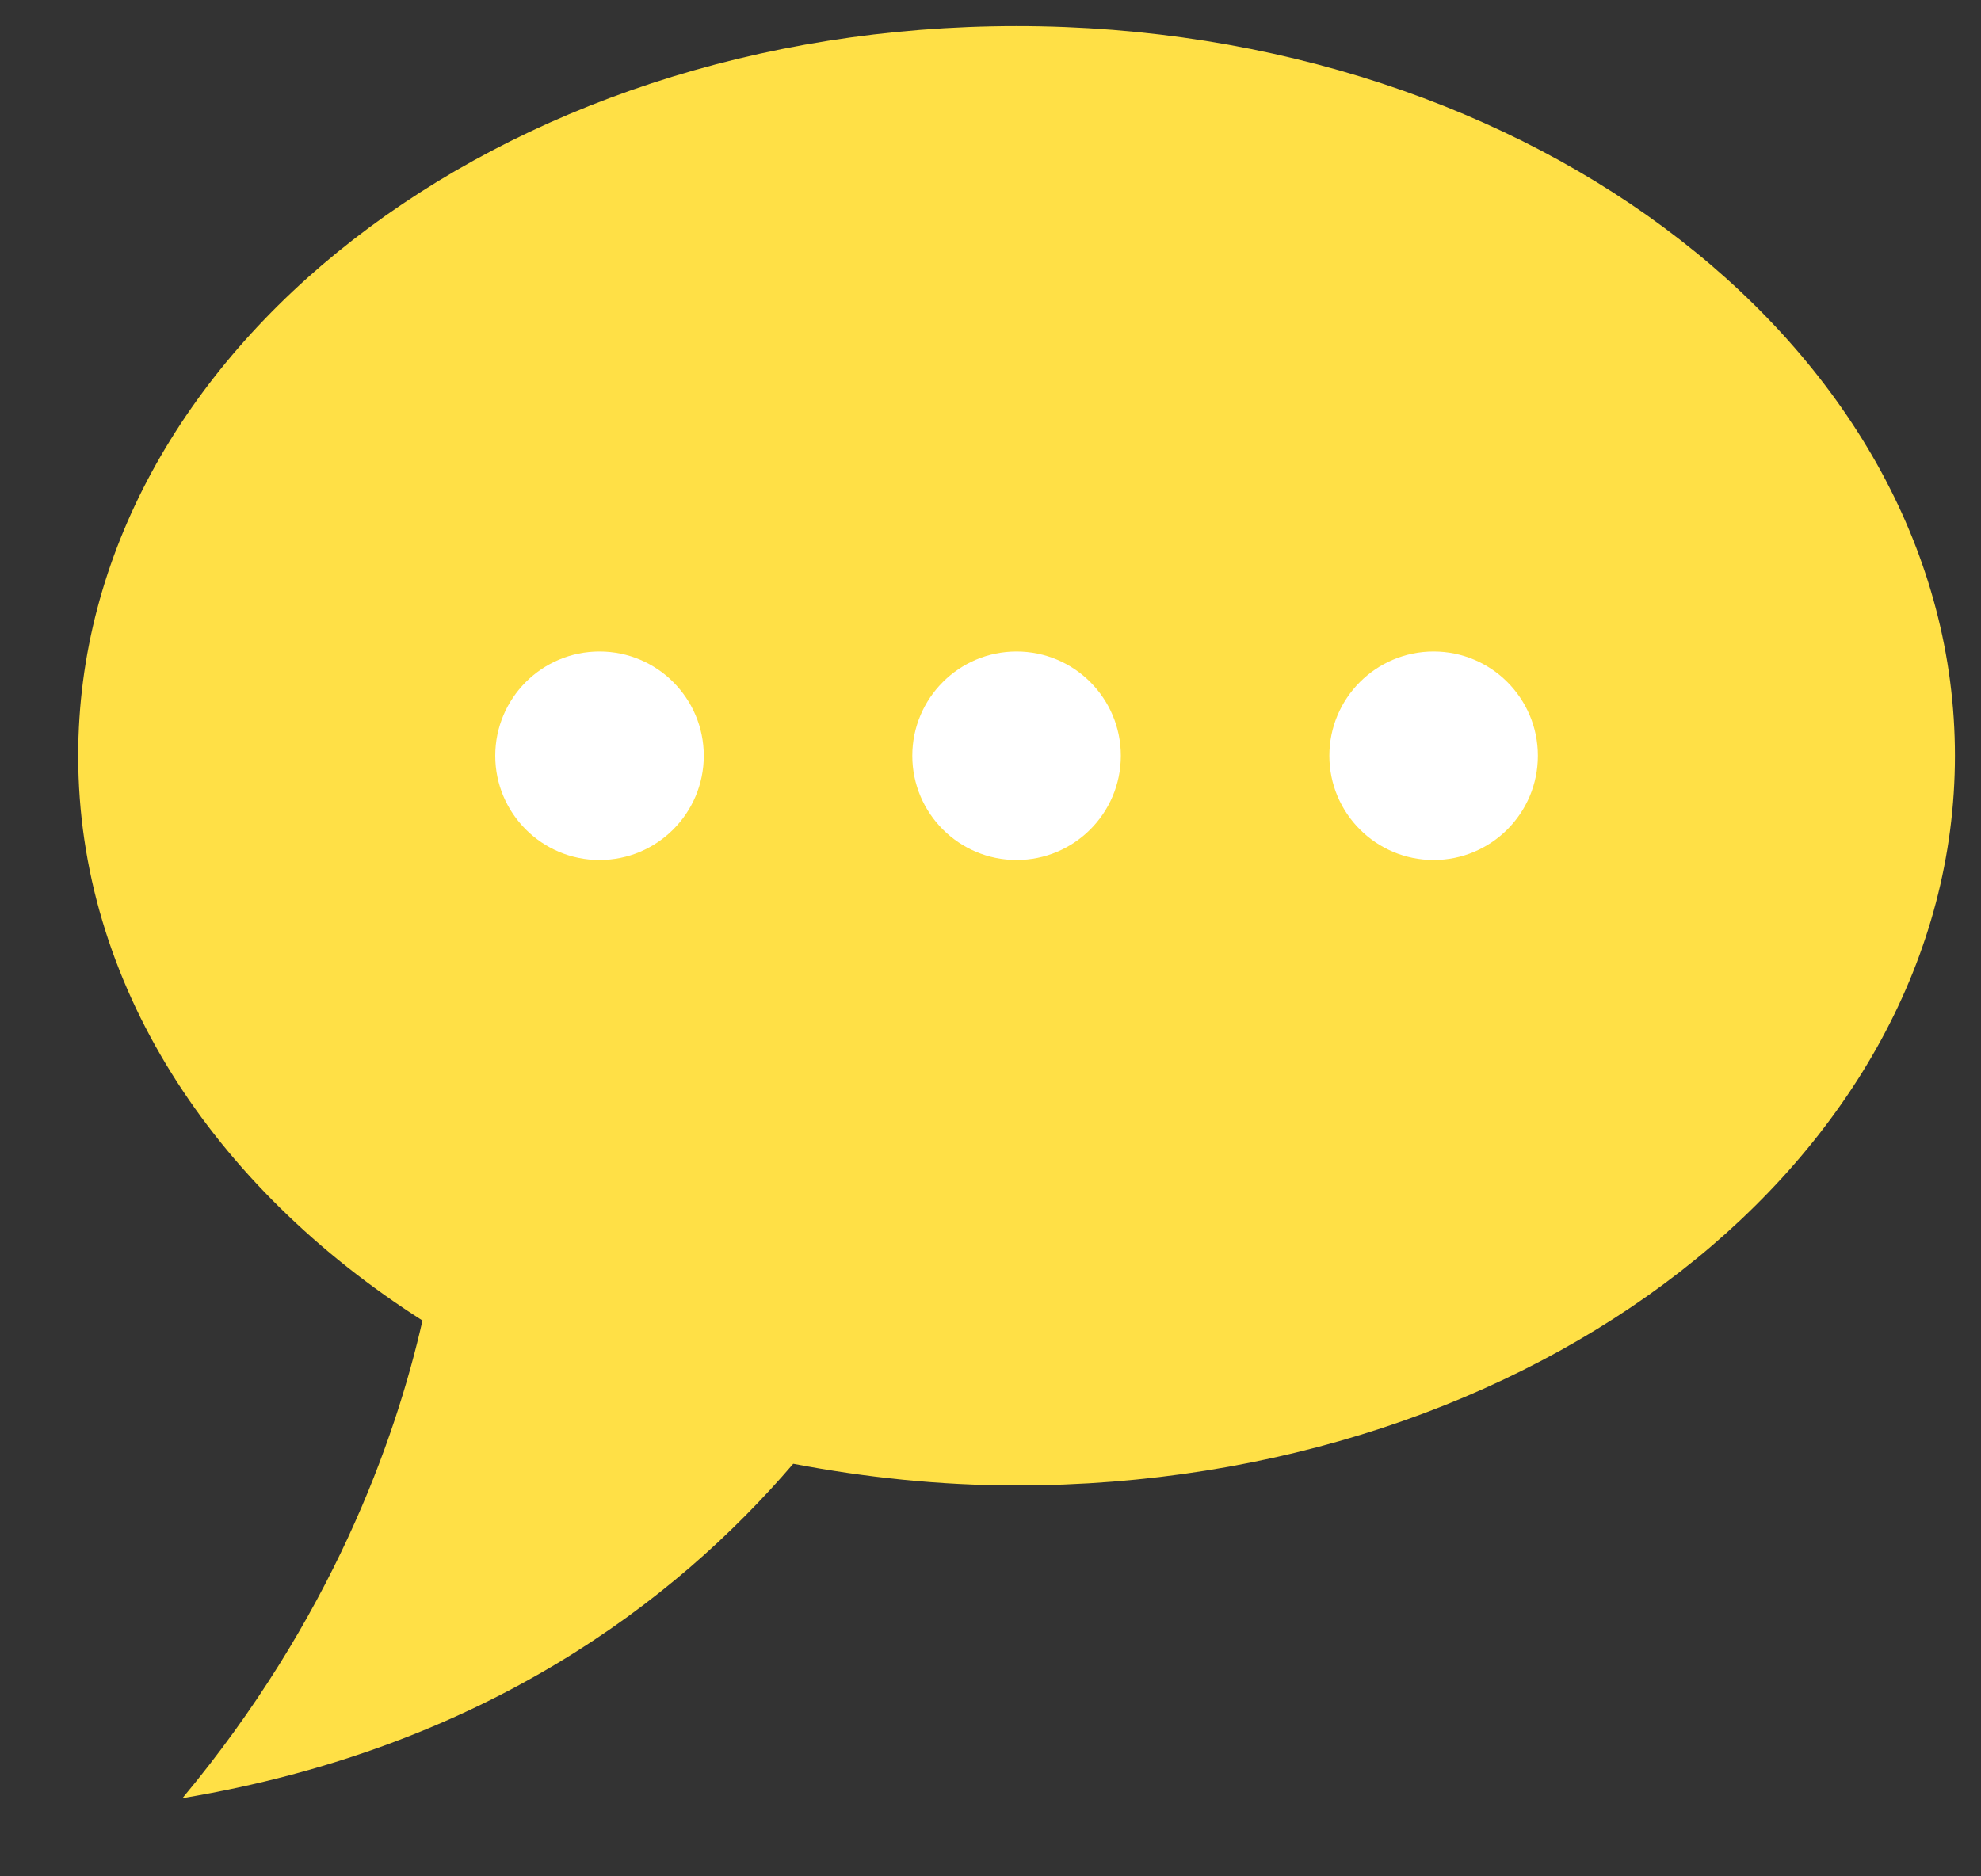 <svg width="19" height="18" viewBox="0 0 19 18" fill="none" xmlns="http://www.w3.org/2000/svg">
<rect x="0" y="0" width="19" height="18" fill="#333333" stroke="none"/>
<path d="M9.75 0.25C4.779 0.25 0.75 3.384 0.75 7.25C0.75 9.434 2.037 11.384 4.052 12.668C3.79 13.822 3.179 15.534 1.75 17.25C4.629 16.77 6.47 15.37 7.608 14.042C8.296 14.173 9.011 14.25 9.75 14.25C14.72 14.25 18.75 11.116 18.75 7.25C18.75 3.384 14.72 0.25 9.75 0.25Z" fill="#FFE046"/>
<path d="M9.75 8.25C10.302 8.25 10.75 7.802 10.75 7.25C10.75 6.698 10.302 6.25 9.75 6.25C9.198 6.25 8.75 6.698 8.75 7.25C8.75 7.802 9.198 8.25 9.75 8.25Z" fill="white"/>
<path d="M13.75 8.25C14.302 8.25 14.75 7.802 14.75 7.25C14.75 6.698 14.302 6.25 13.75 6.25C13.198 6.25 12.75 6.698 12.75 7.25C12.75 7.802 13.198 8.25 13.75 8.25Z" fill="white"/>
<path d="M5.75 8.25C6.302 8.25 6.75 7.802 6.75 7.25C6.75 6.698 6.302 6.25 5.75 6.25C5.198 6.25 4.75 6.698 4.75 7.25C4.75 7.802 5.198 8.25 5.75 8.25Z" fill="white"/>
</svg>
